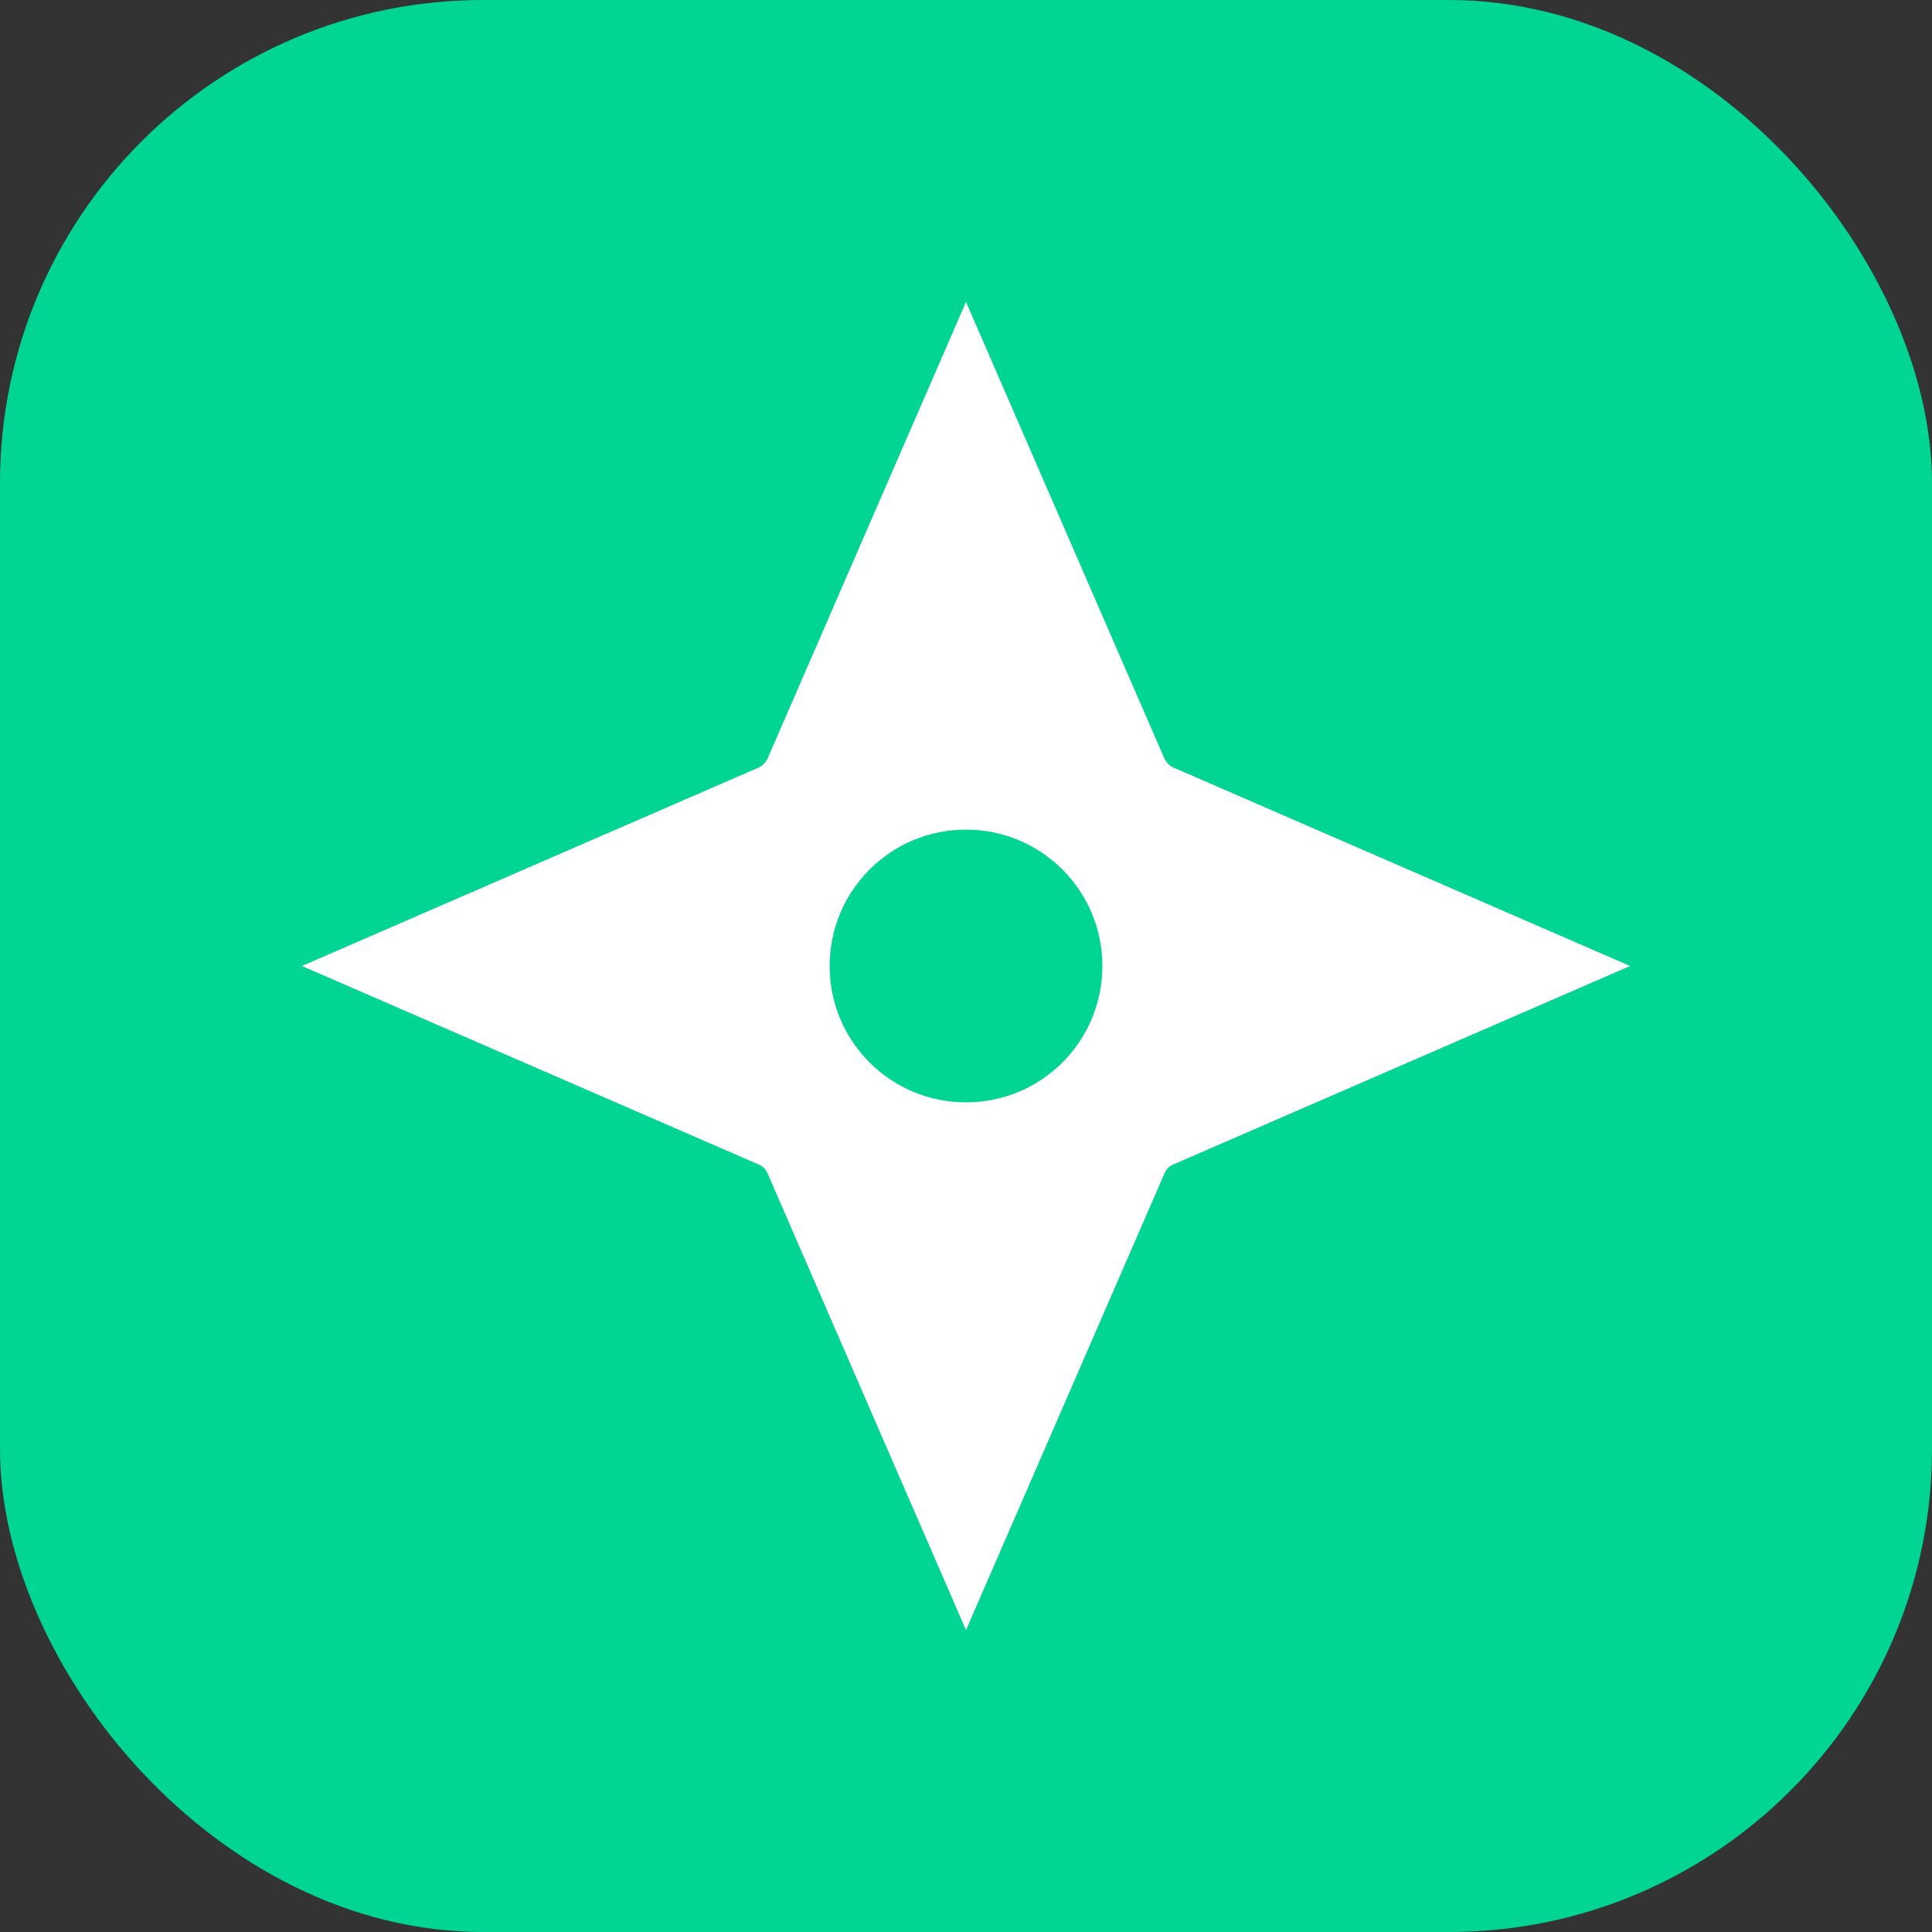 <svg width="24" height="24" viewBox="0 0 24 24" fill="none" xmlns="http://www.w3.org/2000/svg">
<rect x="0" y="0" width="24" height="24" fill="#333333" stroke="none"/>
<rect width="24" height="24" rx="6" fill="#00D594"/>
<path d="M14.571 9.532C14.524 9.508 14.49 9.472 14.467 9.428L12 3.75L9.532 9.429C9.51 9.472 9.476 9.508 9.428 9.533L3.75 12L9.429 14.468C9.473 14.487 9.509 14.52 9.533 14.572L12 20.25L14.468 14.571C14.492 14.52 14.527 14.487 14.572 14.467L20.25 12L14.571 9.532ZM12 13.694C11.064 13.694 10.306 12.936 10.306 12C10.306 11.064 11.064 10.306 12 10.306C12.936 10.306 13.694 11.064 13.694 12C13.694 12.936 12.936 13.694 12 13.694Z" fill="white"/>
</svg>
